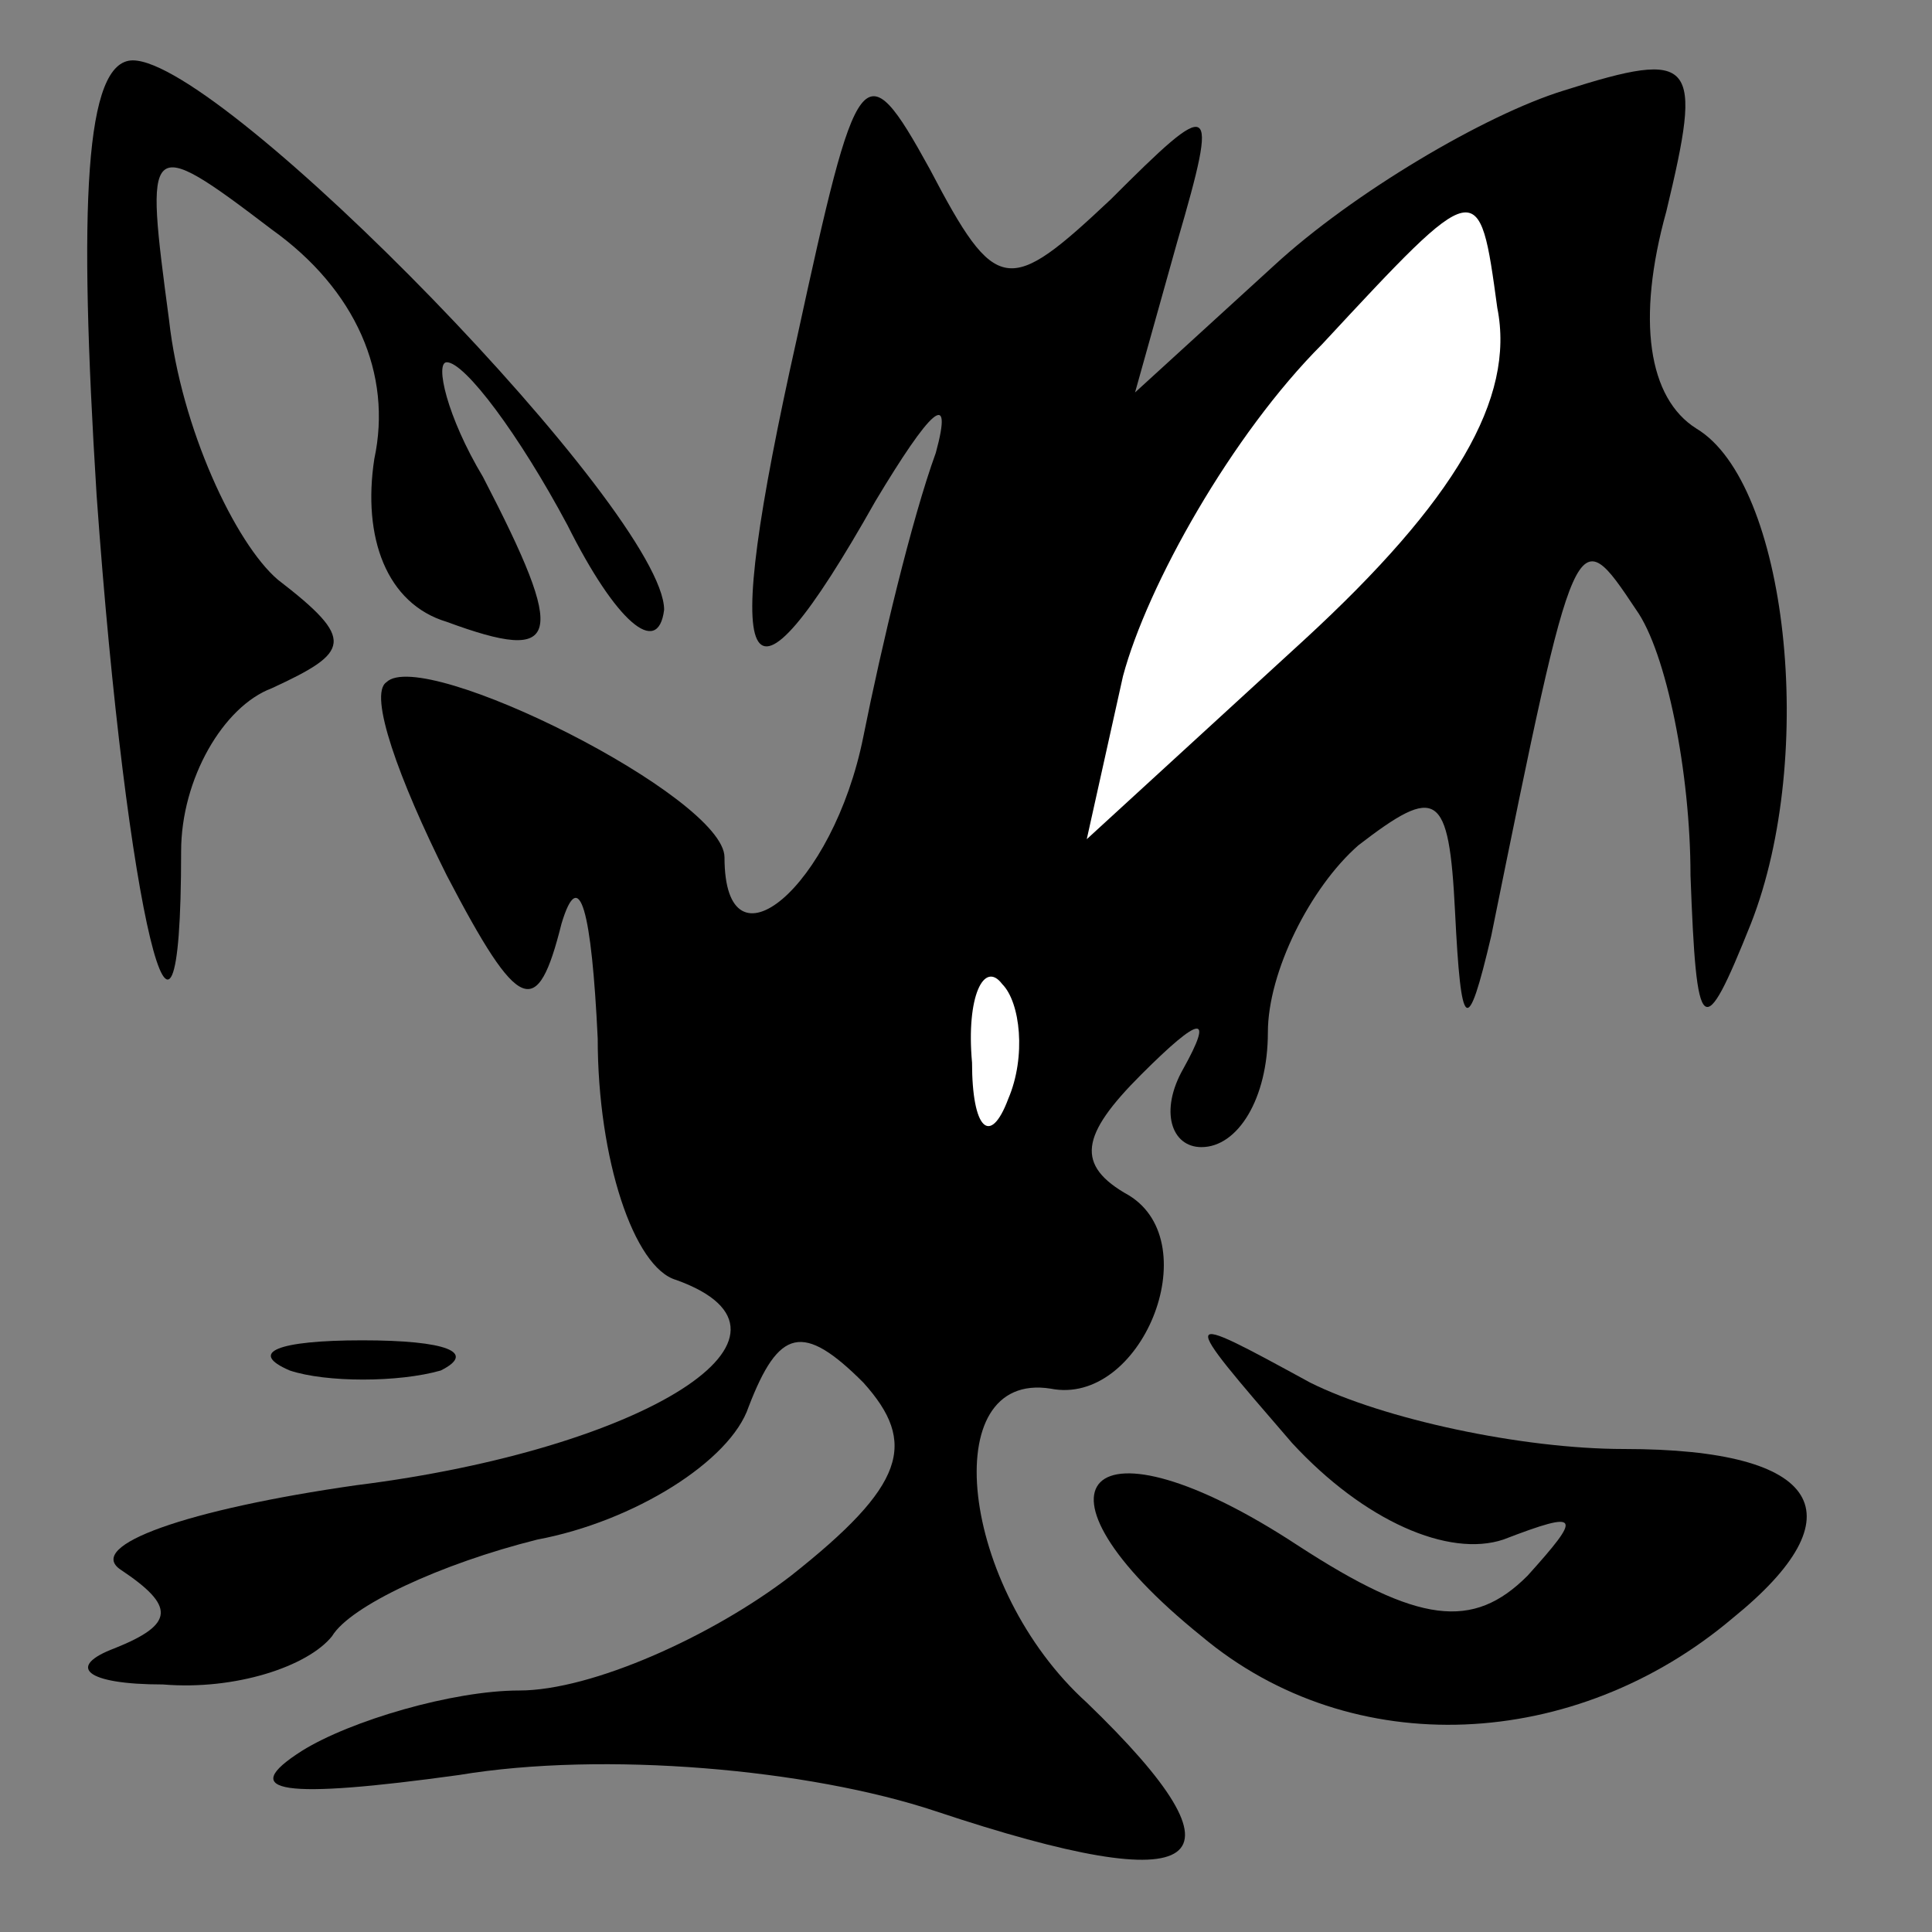 <?xml version="1.0" standalone="no"?>
<!DOCTYPE svg PUBLIC "-//W3C//DTD SVG 20010904//EN"
 "http://www.w3.org/TR/2001/REC-SVG-20010904/DTD/svg10.dtd">
<svg version="1.0" xmlns="http://www.w3.org/2000/svg"
 width="32pt" height="32pt" viewBox="0 0 32 32"
 preserveAspectRatio="xMidYMid meet">
<rect x="0" y="0" width="32" height="32" fill="#808080" stroke="none"/>
<g transform="translate(0,32) scale(0.1,-0.1)"
fill="#000000" stroke="none">
<path fill="#000000" stroke="none" d="M16 238 c5 -70 14 -106 14 -59 0 12 7
24 15 27 13 6 14 8 1 18 -7 6 -16 25 -18 43 -4 30 -4 31 17 15 14 -10 20 -24
17 -38 -2 -13 2 -24 12 -27 19 -7 20 -3 6 24 -6 10 -8 19 -6 19 3 0 12 -12 20
-27 8 -16 15 -22 16 -14 0 16 -73 91 -88 91 -8 0 -9 -24 -6 -72z"/>
<path fill="#000000" stroke="none" d="M132 264 c-13 -58 -9 -66 13 -27 9 15
13 19 10 8 -4 -11 -9 -32 -12 -47 -5 -25 -23 -40 -23 -20 0 10 -50 35 -56 29
-3 -2 2 -16 10 -32 12 -23 15 -24 19 -8 3 10 5 2 6 -19 0 -20 6 -38 13 -40 25
-9 -5 -28 -53 -34 -28 -4 -45 -10 -39 -14 9 -6 9 -9 -1 -13 -8 -3 -5 -6 8 -6
12 -1 24 3 28 8 3 5 18 12 34 16 16 3 32 13 35 22 5 13 9 14 19 4 9 -10 7 -17
-12 -32 -13 -10 -33 -19 -45 -19 -11 0 -28 -5 -36 -10 -11 -7 -3 -8 26 -4 24
4 58 1 79 -6 45 -15 53 -9 25 18 -21 19 -25 55 -6 52 15 -3 26 24 13 32 -9 5
-8 10 2 20 10 10 12 10 7 1 -4 -7 -2 -13 3 -13 6 0 11 8 11 19 0 10 7 24 15
31 13 10 15 9 16 -11 1 -20 2 -21 6 -4 14 69 14 69 24 54 5 -7 9 -27 9 -44 1
-27 2 -28 10 -8 11 28 6 73 -9 82 -8 5 -10 18 -5 36 6 25 5 27 -17 20 -13 -4
-35 -17 -48 -29 l-23 -21 7 25 c7 24 6 24 -11 7 -17 -16 -19 -16 -30 5 -11 20
-12 18 -22 -28z"/>
<path fill="#ffffff" stroke="none" d="M216 214 l-36 -33 6 27 c4 15 18 40 33
55 26 28 26 28 29 6 3 -15 -7 -32 -32 -55z"/>
<path fill="#ffffff" stroke="none" d="M167 138 c-3 -8 -6 -5 -6 6 -1 11 2 17
5 13 3 -3 4 -12 1 -19z"/>
<path fill="#000000" stroke="none" d="M48 93 c6 -2 18 -2 25 0 6 3 1 5 -13 5
-14 0 -19 -2 -12 -5z"/>
<path fill="#000000" stroke="none" d="M214 81 c12 -13 26 -19 35 -16 13 5 13
4 4 -6 -9 -9 -18 -8 -38 5 -35 23 -47 10 -16 -15 25 -21 62 -19 88 3 21 17 15
28 -18 28 -17 0 -40 5 -52 11 -22 12 -22 12 -3 -10z"/>
</g>
</svg>
